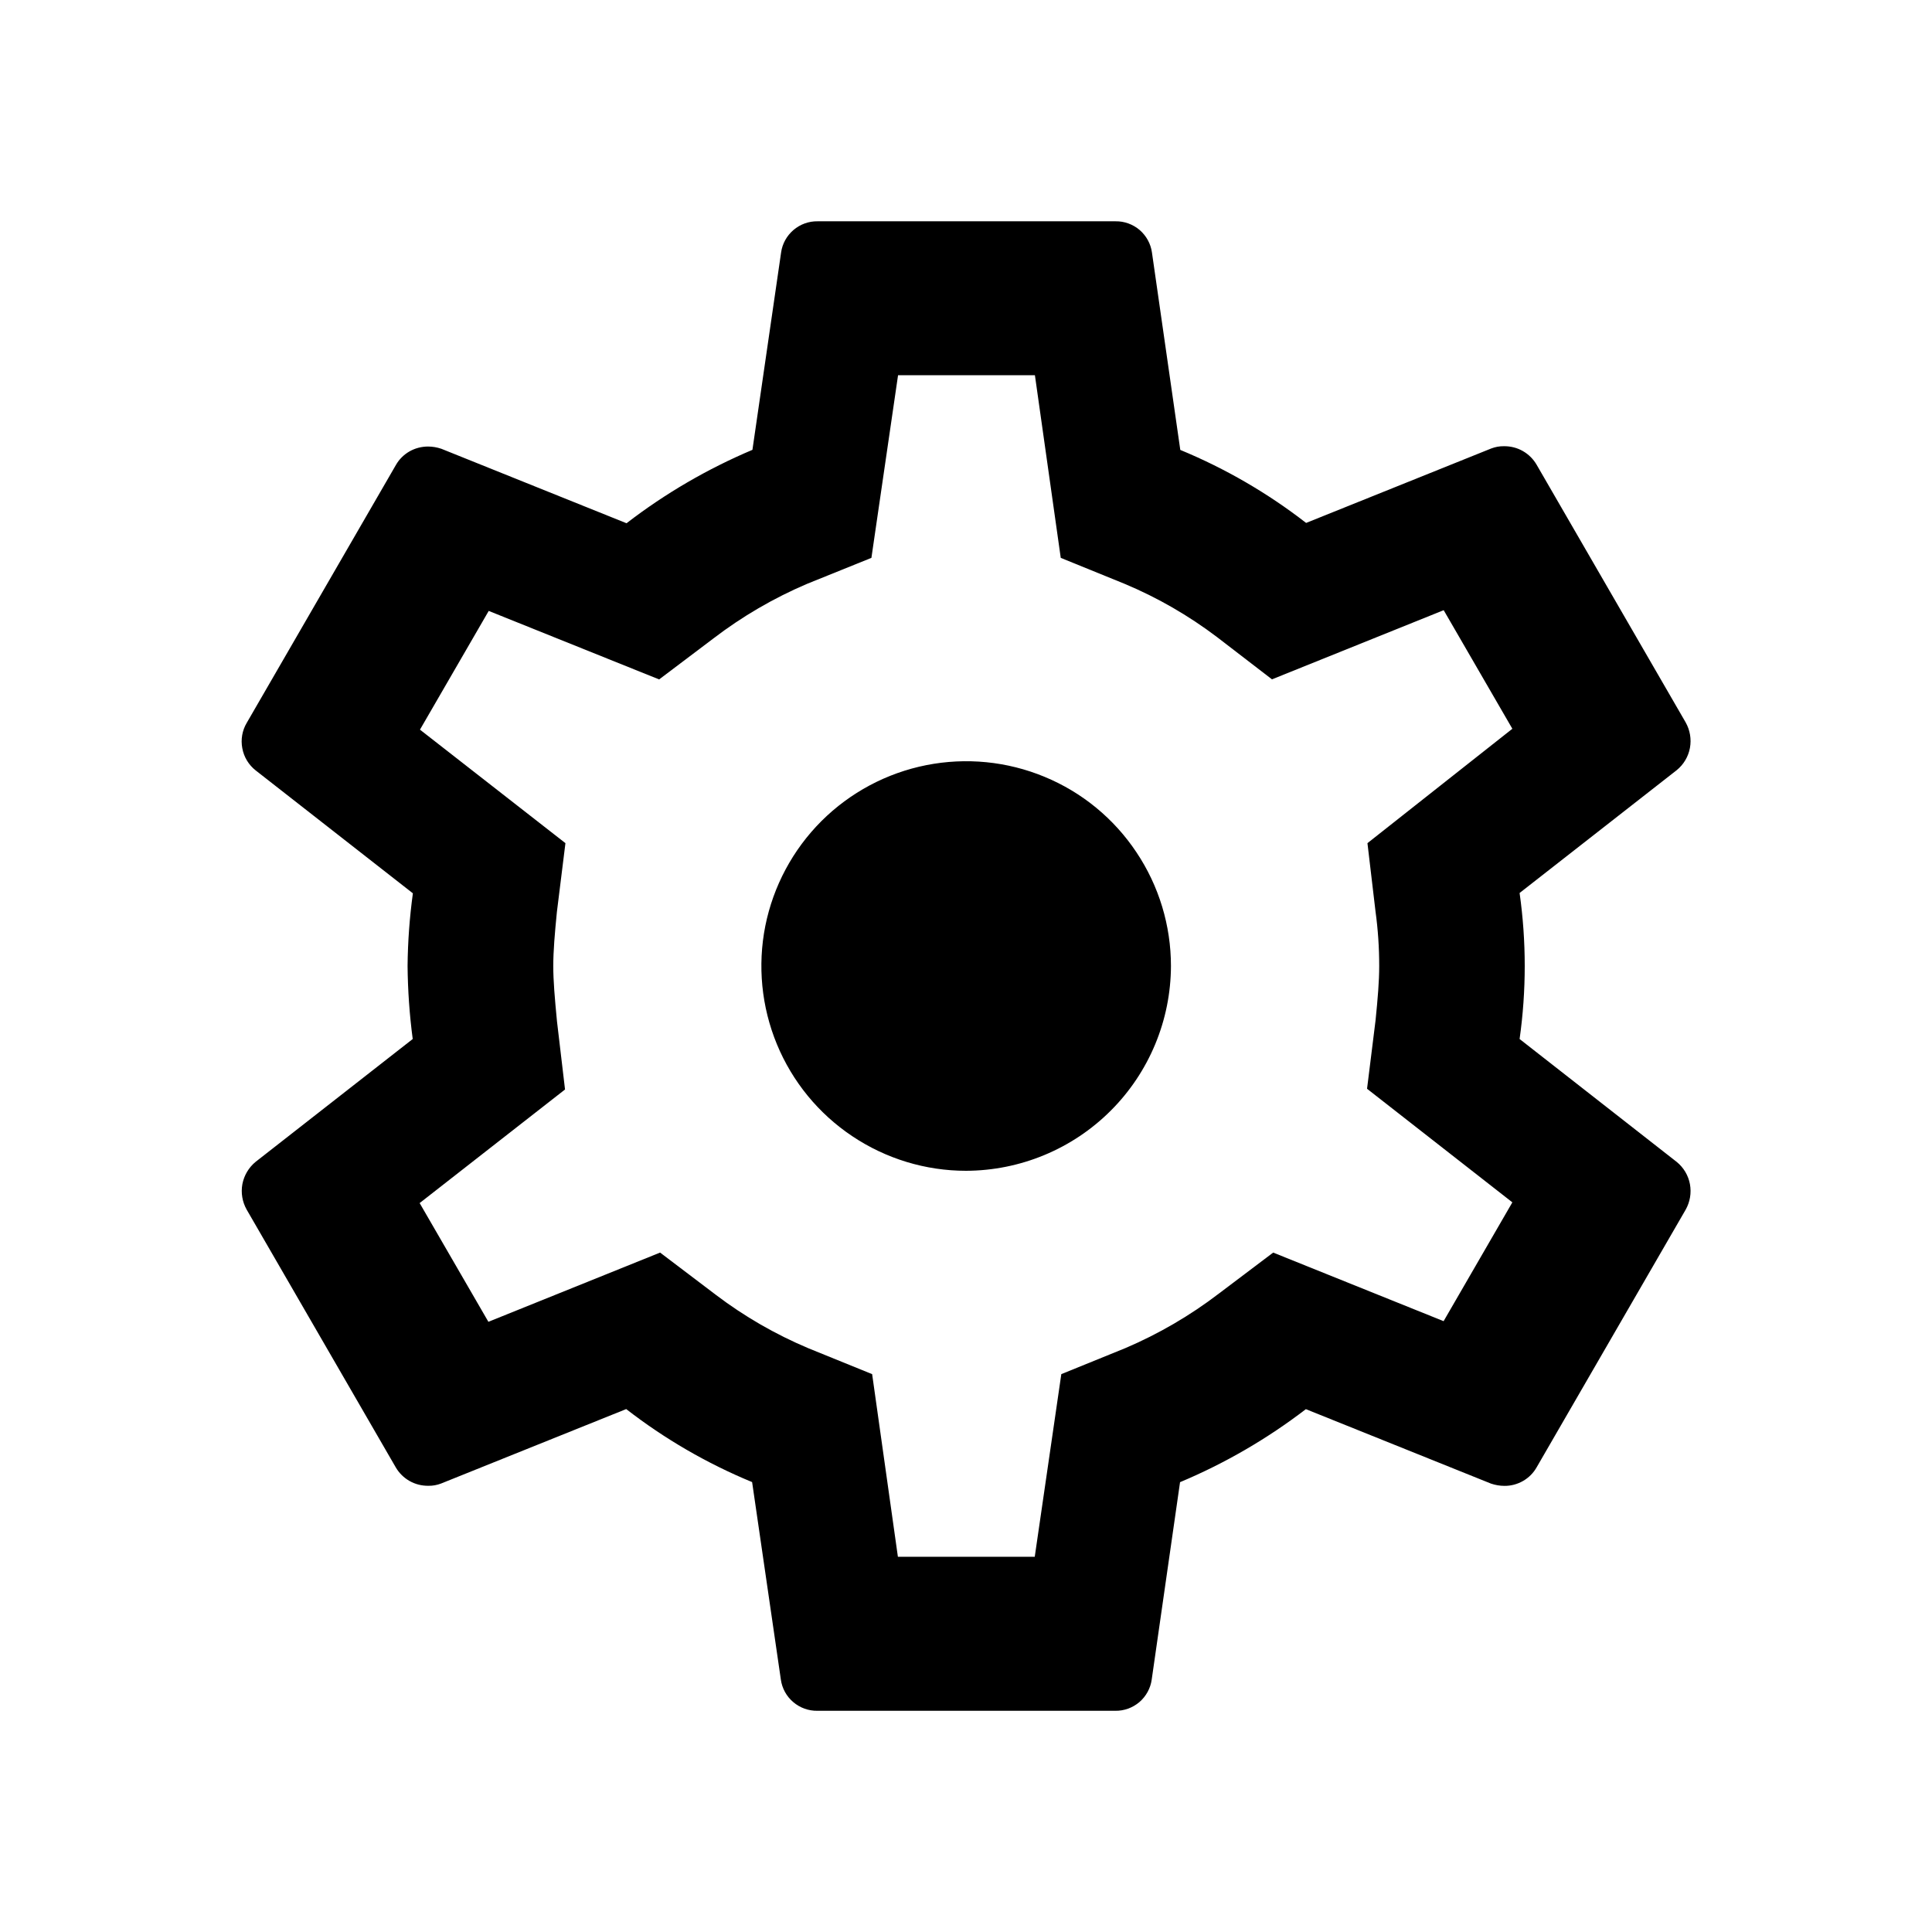<svg width="24" height="24" viewBox="0 0 24 24" fill="none" xmlns="http://www.w3.org/2000/svg">
<path d="M18.877 12.907C18.962 12.305 18.962 11.695 18.877 11.093L20.829 9.567C20.915 9.497 20.973 9.399 20.993 9.291C21.013 9.182 20.994 9.07 20.94 8.974L19.089 5.774C19.048 5.703 18.989 5.644 18.917 5.603C18.845 5.562 18.764 5.542 18.682 5.543C18.628 5.542 18.575 5.552 18.525 5.571L16.225 6.496C15.747 6.125 15.221 5.82 14.662 5.589L14.31 3.137C14.295 3.028 14.24 2.929 14.157 2.857C14.073 2.786 13.967 2.747 13.857 2.749H10.157C10.047 2.747 9.94 2.786 9.857 2.857C9.773 2.929 9.718 3.028 9.703 3.137L9.347 5.588C8.789 5.824 8.263 6.13 7.783 6.5L5.483 5.575C5.43 5.557 5.374 5.547 5.317 5.547C5.236 5.547 5.156 5.568 5.086 5.608C5.015 5.649 4.957 5.707 4.917 5.778L3.066 8.978C3.009 9.073 2.989 9.186 3.01 9.295C3.03 9.405 3.09 9.503 3.177 9.571L5.129 11.097C5.088 11.396 5.066 11.698 5.063 12C5.066 12.303 5.087 12.606 5.127 12.907L3.175 14.433C3.09 14.503 3.032 14.601 3.011 14.709C2.991 14.818 3.01 14.93 3.064 15.026L4.915 18.226C4.956 18.297 5.015 18.356 5.087 18.397C5.159 18.438 5.24 18.458 5.322 18.457C5.376 18.458 5.429 18.448 5.479 18.429L7.779 17.504C8.257 17.875 8.783 18.18 9.343 18.411L9.7 20.864C9.715 20.973 9.77 21.073 9.854 21.144C9.937 21.215 10.044 21.254 10.154 21.252H13.854C13.964 21.254 14.07 21.215 14.154 21.144C14.237 21.072 14.292 20.973 14.307 20.864L14.659 18.412C15.217 18.178 15.742 17.873 16.222 17.505L18.522 18.43C18.576 18.448 18.632 18.458 18.689 18.458C18.77 18.459 18.85 18.437 18.92 18.397C18.991 18.356 19.049 18.298 19.089 18.227L20.94 15.027C20.994 14.931 21.013 14.819 20.993 14.71C20.973 14.602 20.915 14.504 20.829 14.434L18.877 12.907ZM18.787 14.936L17.933 16.412L15.816 15.56L15.143 16.068C14.785 16.342 14.394 16.57 13.979 16.747L13.184 17.07L12.854 19.339H11.154L10.834 17.07L10.041 16.748C9.633 16.576 9.247 16.354 8.894 16.086L8.2 15.56L6.067 16.42L5.213 14.945L7.019 13.534L6.919 12.687C6.891 12.395 6.873 12.187 6.873 12C6.873 11.813 6.891 11.6 6.918 11.328L7.024 10.474L5.217 9.064L6.071 7.589L8.188 8.44L8.861 7.932C9.219 7.658 9.61 7.43 10.025 7.253L10.825 6.93L11.156 4.661H12.856L13.177 6.93L13.969 7.252C14.378 7.423 14.764 7.646 15.117 7.913L15.801 8.439L17.934 7.58L18.787 9.053L16.987 10.474L17.087 11.321C17.118 11.546 17.133 11.773 17.133 12C17.133 12.193 17.115 12.4 17.088 12.672L16.982 13.525L18.787 14.936ZM12 14.544C11.497 14.544 11.005 14.394 10.587 14.114C10.169 13.835 9.843 13.437 9.651 12.972C9.459 12.507 9.409 11.996 9.507 11.502C9.606 11.009 9.848 10.556 10.204 10.2C10.56 9.845 11.013 9.603 11.506 9.505C12 9.407 12.511 9.457 12.976 9.65C13.441 9.842 13.838 10.168 14.117 10.587C14.397 11.005 14.546 11.497 14.546 12C14.544 12.674 14.275 13.321 13.798 13.797C13.321 14.274 12.674 14.542 12 14.544Z" fill="black"/>
</svg>
